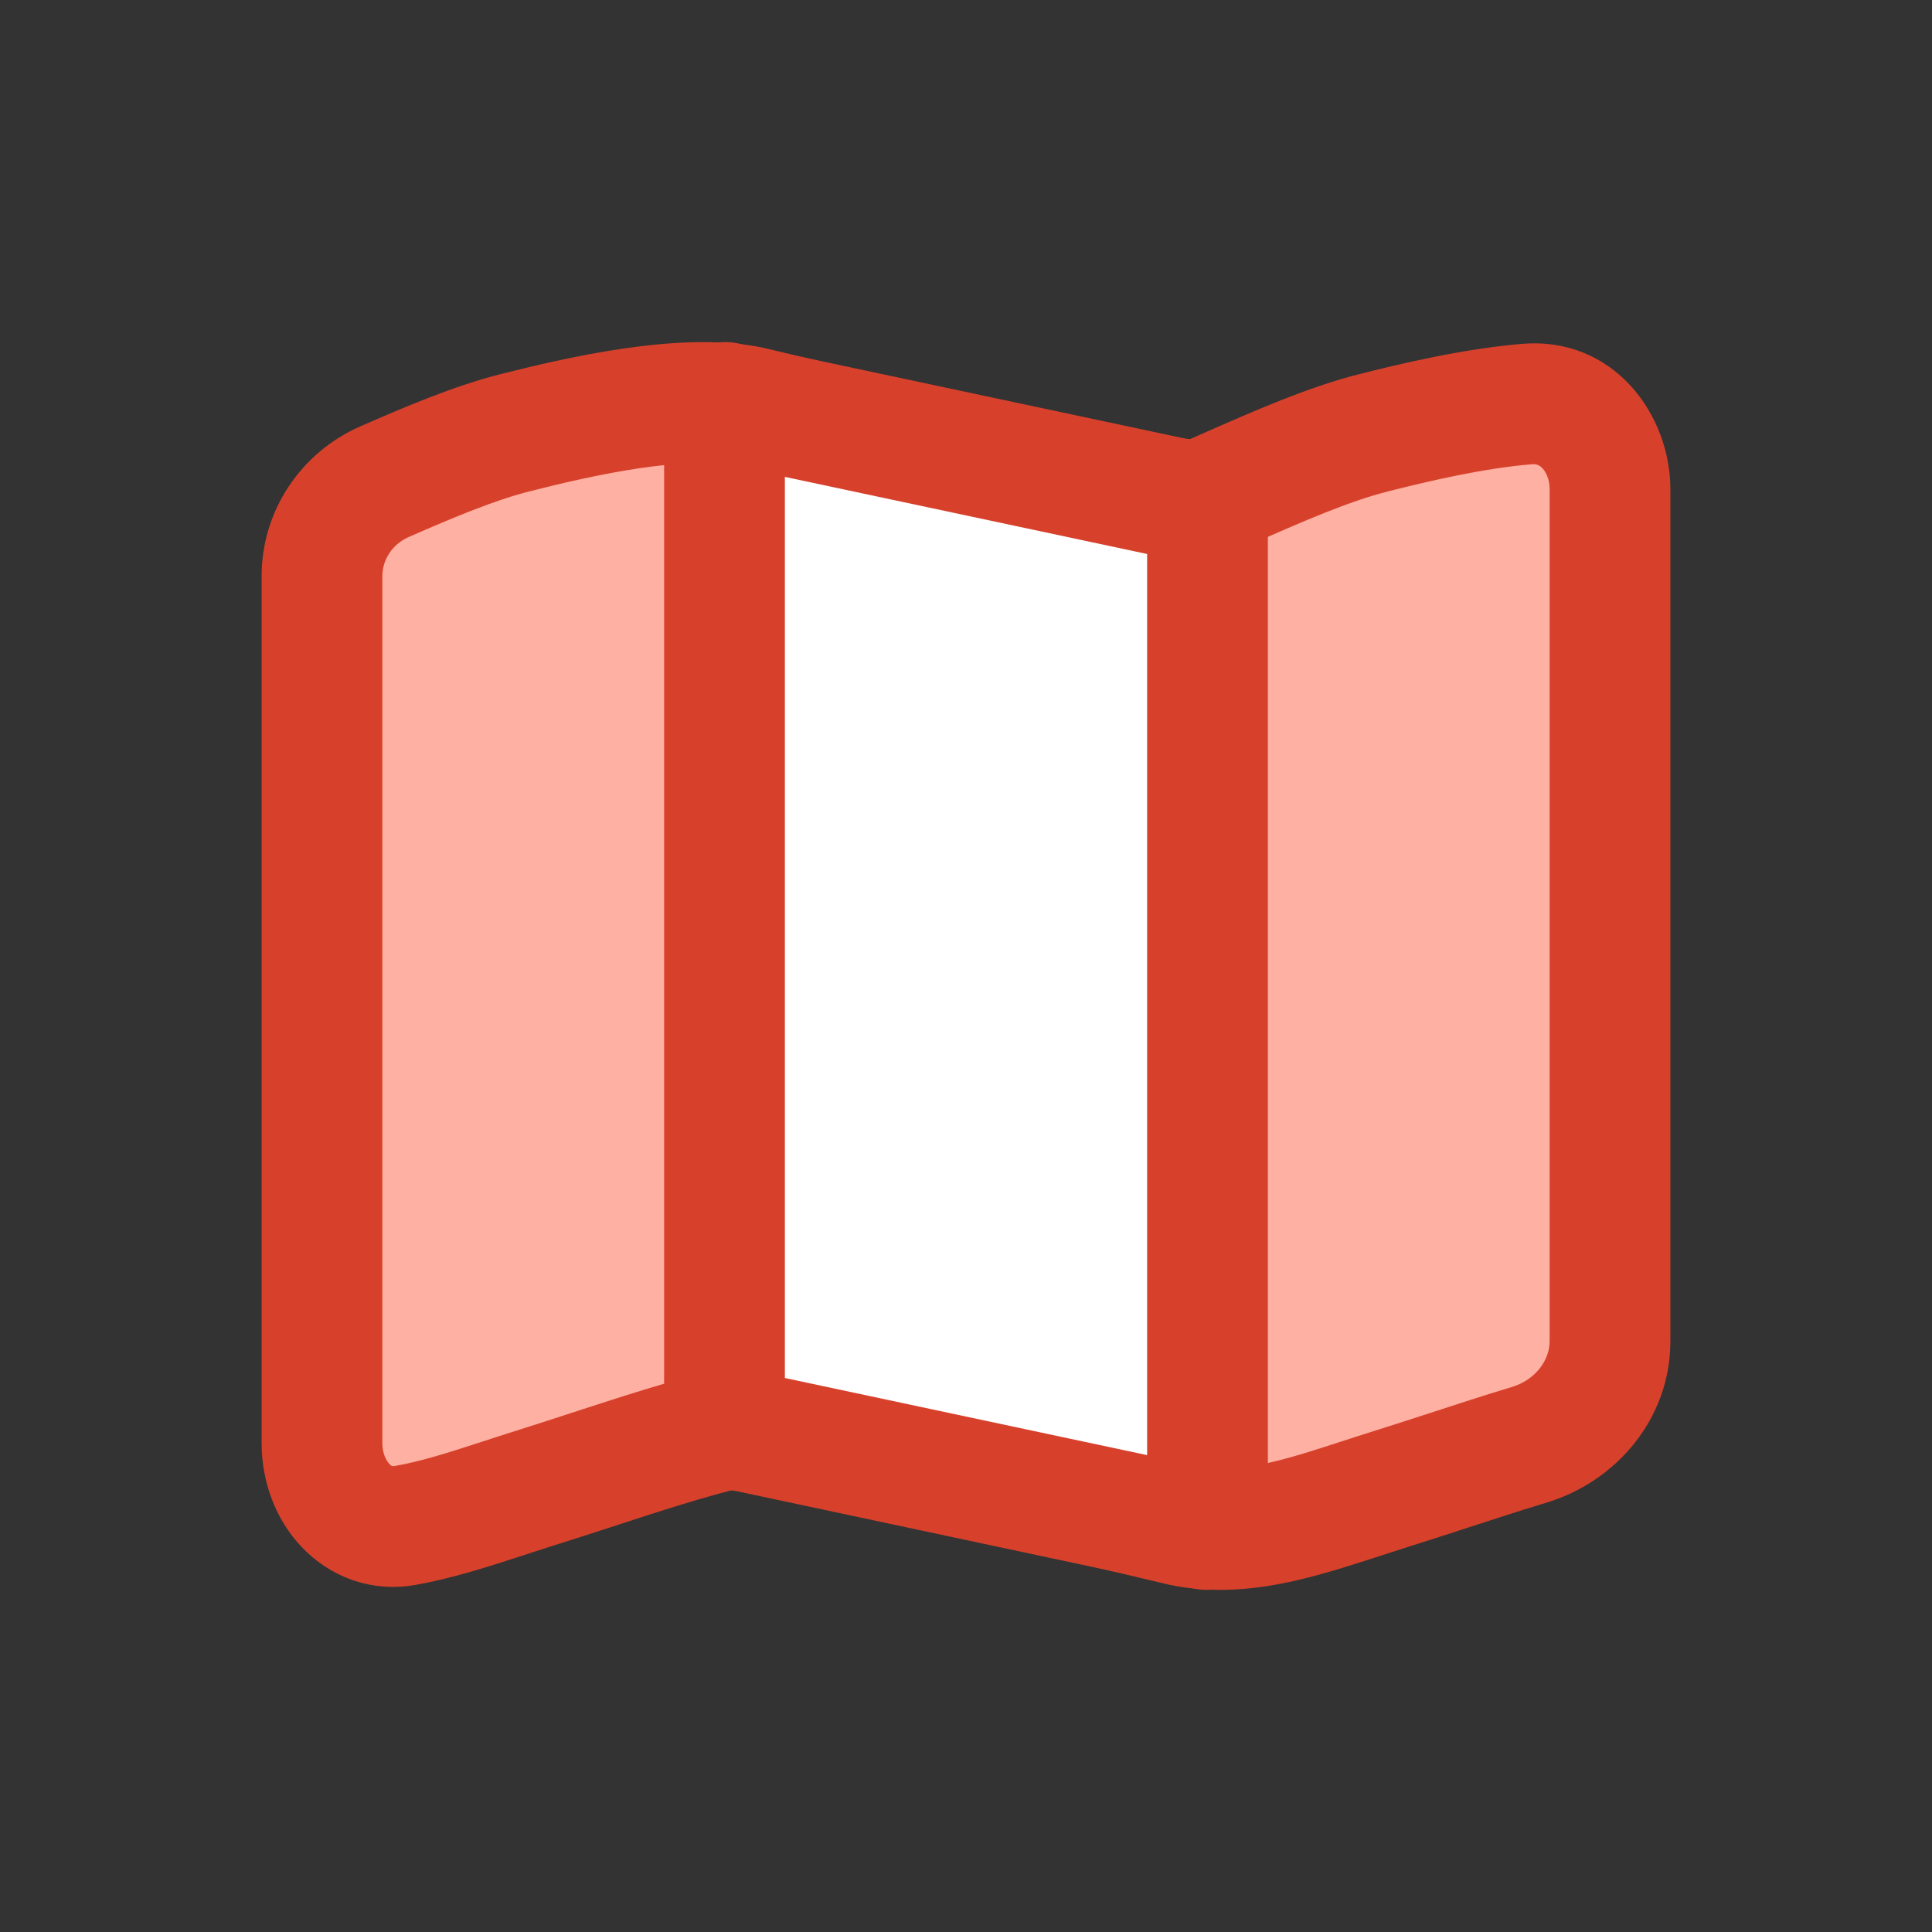 <svg width="24" height="24" viewBox="0 0 24 24" fill="none" xmlns="http://www.w3.org/2000/svg">
<rect x="0" y="0" width="24" height="24" fill="#333333" stroke="none"/>
<path d="M5.033 18.949C5.541 18.86 6.062 18.669 6.617 18.495C7.473 18.227 8.328 17.922 9.113 17.733C9.258 17.698 9.408 17.701 9.553 17.735L14.667 18.95C15.511 19.131 16.348 18.788 17.284 18.495C17.862 18.314 18.44 18.116 18.996 17.948C19.576 17.773 20 17.258 20 16.663V6.075C20 5.48 19.569 4.968 18.964 5.02C18.292 5.077 17.572 5.247 17.06 5.377C16.42 5.539 15.681 5.881 14.968 6.193C14.773 6.278 14.555 6.296 14.347 6.247L9.333 5.056C8.489 4.875 7.191 5.175 6.393 5.377C5.895 5.503 5.335 5.739 4.776 5.984C4.305 6.191 4 6.65 4 7.155V17.93C4 18.525 4.436 19.054 5.033 18.949Z" fill="#FEB0A2"/>
<path fill-rule="evenodd" clip-rule="evenodd" d="M7.954 5.815C7.464 5.887 6.971 6.004 6.577 6.104C6.148 6.213 5.643 6.423 5.077 6.671C4.872 6.761 4.75 6.955 4.75 7.155V17.93C4.75 18.052 4.796 18.143 4.837 18.186C4.854 18.205 4.867 18.21 4.87 18.211L4.87 18.211C4.871 18.211 4.88 18.215 4.904 18.211C5.241 18.152 5.576 18.043 5.983 17.911C6.111 17.869 6.247 17.825 6.393 17.779C6.616 17.709 6.846 17.634 7.079 17.558C7.699 17.356 8.343 17.146 8.938 17.004C9.206 16.939 9.476 16.946 9.727 17.005L14.831 18.218C15.103 18.275 15.402 18.255 15.773 18.169C16.055 18.104 16.333 18.014 16.655 17.909C16.782 17.868 16.916 17.824 17.06 17.779C17.282 17.709 17.519 17.633 17.758 17.555C18.103 17.442 18.454 17.328 18.78 17.23L18.996 17.948L18.78 17.23C19.082 17.139 19.25 16.889 19.25 16.663V6.075C19.25 5.955 19.206 5.865 19.161 5.817C19.125 5.779 19.088 5.762 19.028 5.767C18.422 5.818 17.754 5.975 17.244 6.104C16.75 6.229 16.179 6.48 15.542 6.76C15.452 6.799 15.361 6.84 15.268 6.88C14.921 7.032 14.536 7.062 14.174 6.976L9.169 5.788C8.881 5.728 8.457 5.741 7.954 5.815ZM7.737 4.331C8.29 4.25 8.934 4.203 9.491 4.322L9.507 4.326L14.521 5.517C14.573 5.53 14.625 5.524 14.668 5.505C14.753 5.468 14.841 5.429 14.93 5.39C15.549 5.117 16.25 4.808 16.876 4.65L17.059 5.374L16.876 4.65C17.39 4.52 18.162 4.335 18.901 4.272C20.051 4.175 20.75 5.157 20.75 6.075V16.663C20.75 17.628 20.071 18.407 19.212 18.666C18.891 18.763 18.579 18.865 18.256 18.97C18.016 19.048 17.77 19.129 17.509 19.21C17.402 19.244 17.29 19.28 17.175 19.318C16.832 19.429 16.462 19.55 16.11 19.631C15.62 19.744 15.08 19.805 14.509 19.683L14.493 19.679L9.38 18.465C9.341 18.455 9.31 18.457 9.288 18.462C8.756 18.59 8.2 18.771 7.603 18.966C7.357 19.046 7.104 19.128 6.842 19.21C6.736 19.244 6.626 19.28 6.512 19.317C6.086 19.456 5.615 19.609 5.163 19.688C4.594 19.788 4.089 19.577 3.748 19.218C3.421 18.874 3.25 18.403 3.25 17.93V7.155C3.25 6.344 3.739 5.62 4.475 5.297C5.028 5.055 5.641 4.794 6.209 4.65C6.613 4.548 7.167 4.414 7.737 4.331Z" fill="#D7412C"/>
<path d="M14.99 19L9.326 17.794C9.219 17.772 9.109 17.759 9 17.759V5.16C9 5.106 9.004 5.053 9.011 5L14.527 6.174C14.683 6.207 14.843 6.217 15 6.204V18.849C15 18.9 14.997 18.95 14.99 19Z" fill="white"/>
<path fill-rule="evenodd" clip-rule="evenodd" d="M8.581 4.385C8.752 4.266 8.964 4.223 9.167 4.266L14.683 5.44C14.767 5.458 14.854 5.464 14.939 5.457C15.148 5.44 15.354 5.511 15.508 5.653C15.662 5.795 15.75 5.995 15.75 6.204V18.849C15.75 18.933 15.745 19.016 15.734 19.098C15.707 19.305 15.594 19.492 15.423 19.613C15.252 19.733 15.039 19.777 14.834 19.734L9.17 18.528L9.326 17.794L9.17 18.528C9.11 18.515 9.052 18.509 8.995 18.509C8.583 18.506 8.25 18.171 8.25 17.759V5.16C8.25 5.07 8.256 4.982 8.269 4.895C8.298 4.689 8.411 4.505 8.581 4.385ZM9.75 5.924V17.118L14.25 18.076V6.882L9.75 5.924Z" fill="#D7412C"/>
</svg>
